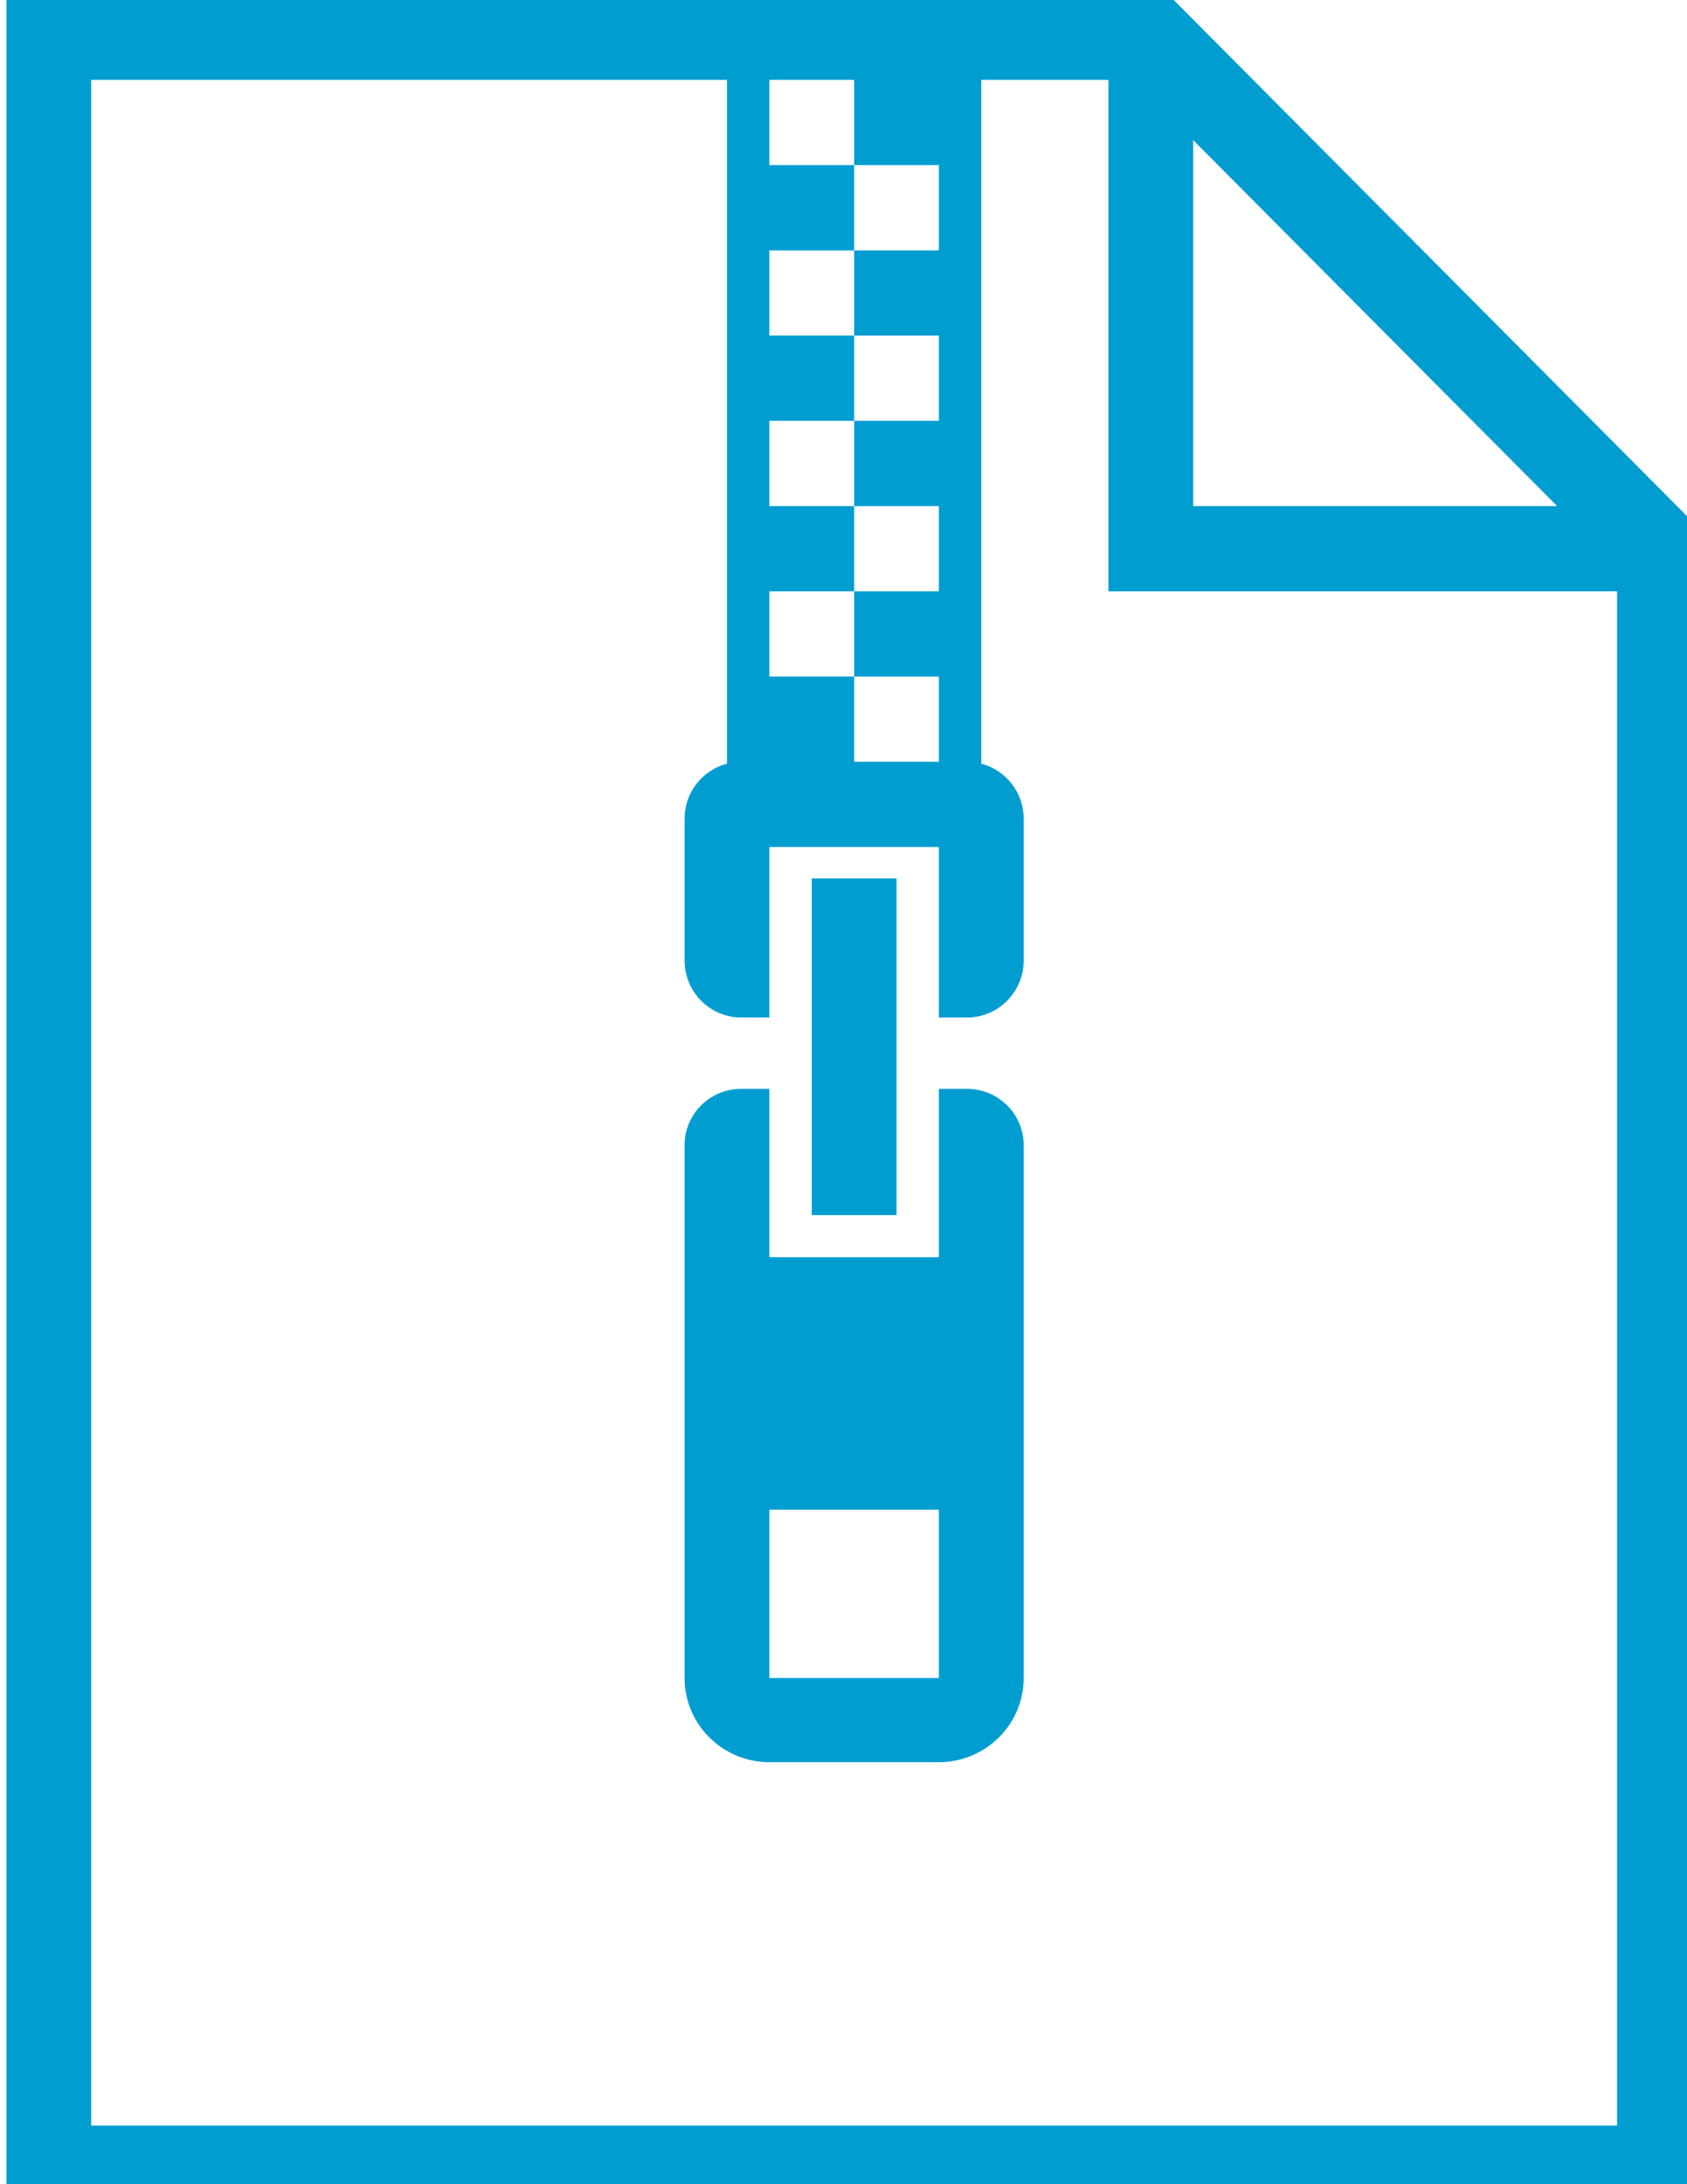 <?xml version="1.0" encoding="UTF-8" standalone="no"?>
<svg
   xmlns:dc="http://purl.org/dc/elements/1.1/"
   xmlns:cc="http://creativecommons.org/ns#"
   xmlns:rdf="http://www.w3.org/1999/02/22-rdf-syntax-ns#"
   xmlns:svg="http://www.w3.org/2000/svg"
   xmlns="http://www.w3.org/2000/svg"
   xmlns:sodipodi="http://sodipodi.sourceforge.net/DTD/sodipodi-0.dtd"
   xmlns:inkscape="http://www.inkscape.org/namespaces/inkscape"
   version="1.1"
   id="Layer_1"
   x="0px"
   y="0px"
   width="77.273px"
   height="100px"
   viewBox="0 0 612 792"
   enable-background="new 0 0 612 792"
   xml:space="preserve"
   inkscape:version="0.48.4 r9939"
   sodipodi:docname="zip.svg"><defs
   id="defs11" /><sodipodi:namedview
   pagecolor="#ffffff"
   bordercolor="#666666"
   borderopacity="1"
   objecttolerance="10"
   gridtolerance="10"
   guidetolerance="10"
   inkscape:pageopacity="0"
   inkscape:pageshadow="2"
   inkscape:window-width="779"
   inkscape:window-height="480"
   id="namedview9"
   showgrid="false"
   inkscape:zoom="2.36"
   inkscape:cx="38.636364"
   inkscape:cy="34.251467"
   inkscape:window-x="0"
   inkscape:window-y="0"
   inkscape:window-maximized="0"
   inkscape:current-layer="Layer_1" />
<path
   d="m 350.859,394.822 h -10.251 v 61.04 h -61.505 v -61.04 h -10.251 c -11.276,0 -20.502,9.156 -20.502,20.347 V 608.463 c 0,16.829 13.796,30.52 30.753,30.52 h 61.505 c 16.958,0 30.753,-13.692 30.753,-30.52 V 415.169 c 0,-11.191 -9.226,-20.347 -20.502,-20.347 z M 340.608,608.463 h -61.505 v -61.04 h 61.505 v 61.04 z"
   id="path3"
   inkscape:connector-curvature="0"
   style="fill:#009dd1;fill-opacity:1" />
<rect
   x="294.48"
   y="318.522"
   width="30.753"
   height="122.081"
   id="rect5"
   style="fill:#009dd1;fill-opacity:1" />
<path
   d="M 423.859,-1.941 H 2.331 V 801.653 H 617.381 V 192.556 L 423.859,-1.941 z m 9.007,52.762 132.017,132.682 H 432.866 V 50.822 z M 279.103,214.411 h 30.753 v -30.907 h -30.753 v -30.907 h 30.753 V 121.689 H 279.103 V 90.782 h 30.753 V 59.874 H 279.103 V 28.967 h 30.753 v 30.907 h 30.753 v 30.907 h -30.753 v 30.907 h 30.753 v 30.907 h -30.753 v 30.907 h 30.753 v 30.907 h -30.753 v 30.907 h 30.753 v 30.907 H 309.856 V 245.319 H 279.103 V 214.411 z M 586.629,770.745 H 33.083 V 28.967 H 263.727 V 276.908 c -8.812,2.306 -15.376,10.371 -15.376,19.923 v 51.512 c 0,11.333 9.226,20.605 20.502,20.605 h 10.251 v -61.815 h 61.505 v 61.815 h 10.251 c 11.276,0 20.502,-9.272 20.502,-20.605 v -51.512 c 0,-9.55 -6.564,-17.617 -15.376,-19.923 V 28.967 h 46.129 V 214.411 h 184.515 v 556.334 z"
   id="path7"
   inkscape:connector-curvature="0"
   style="fill:#009dd1;fill-opacity:1" />
</svg>